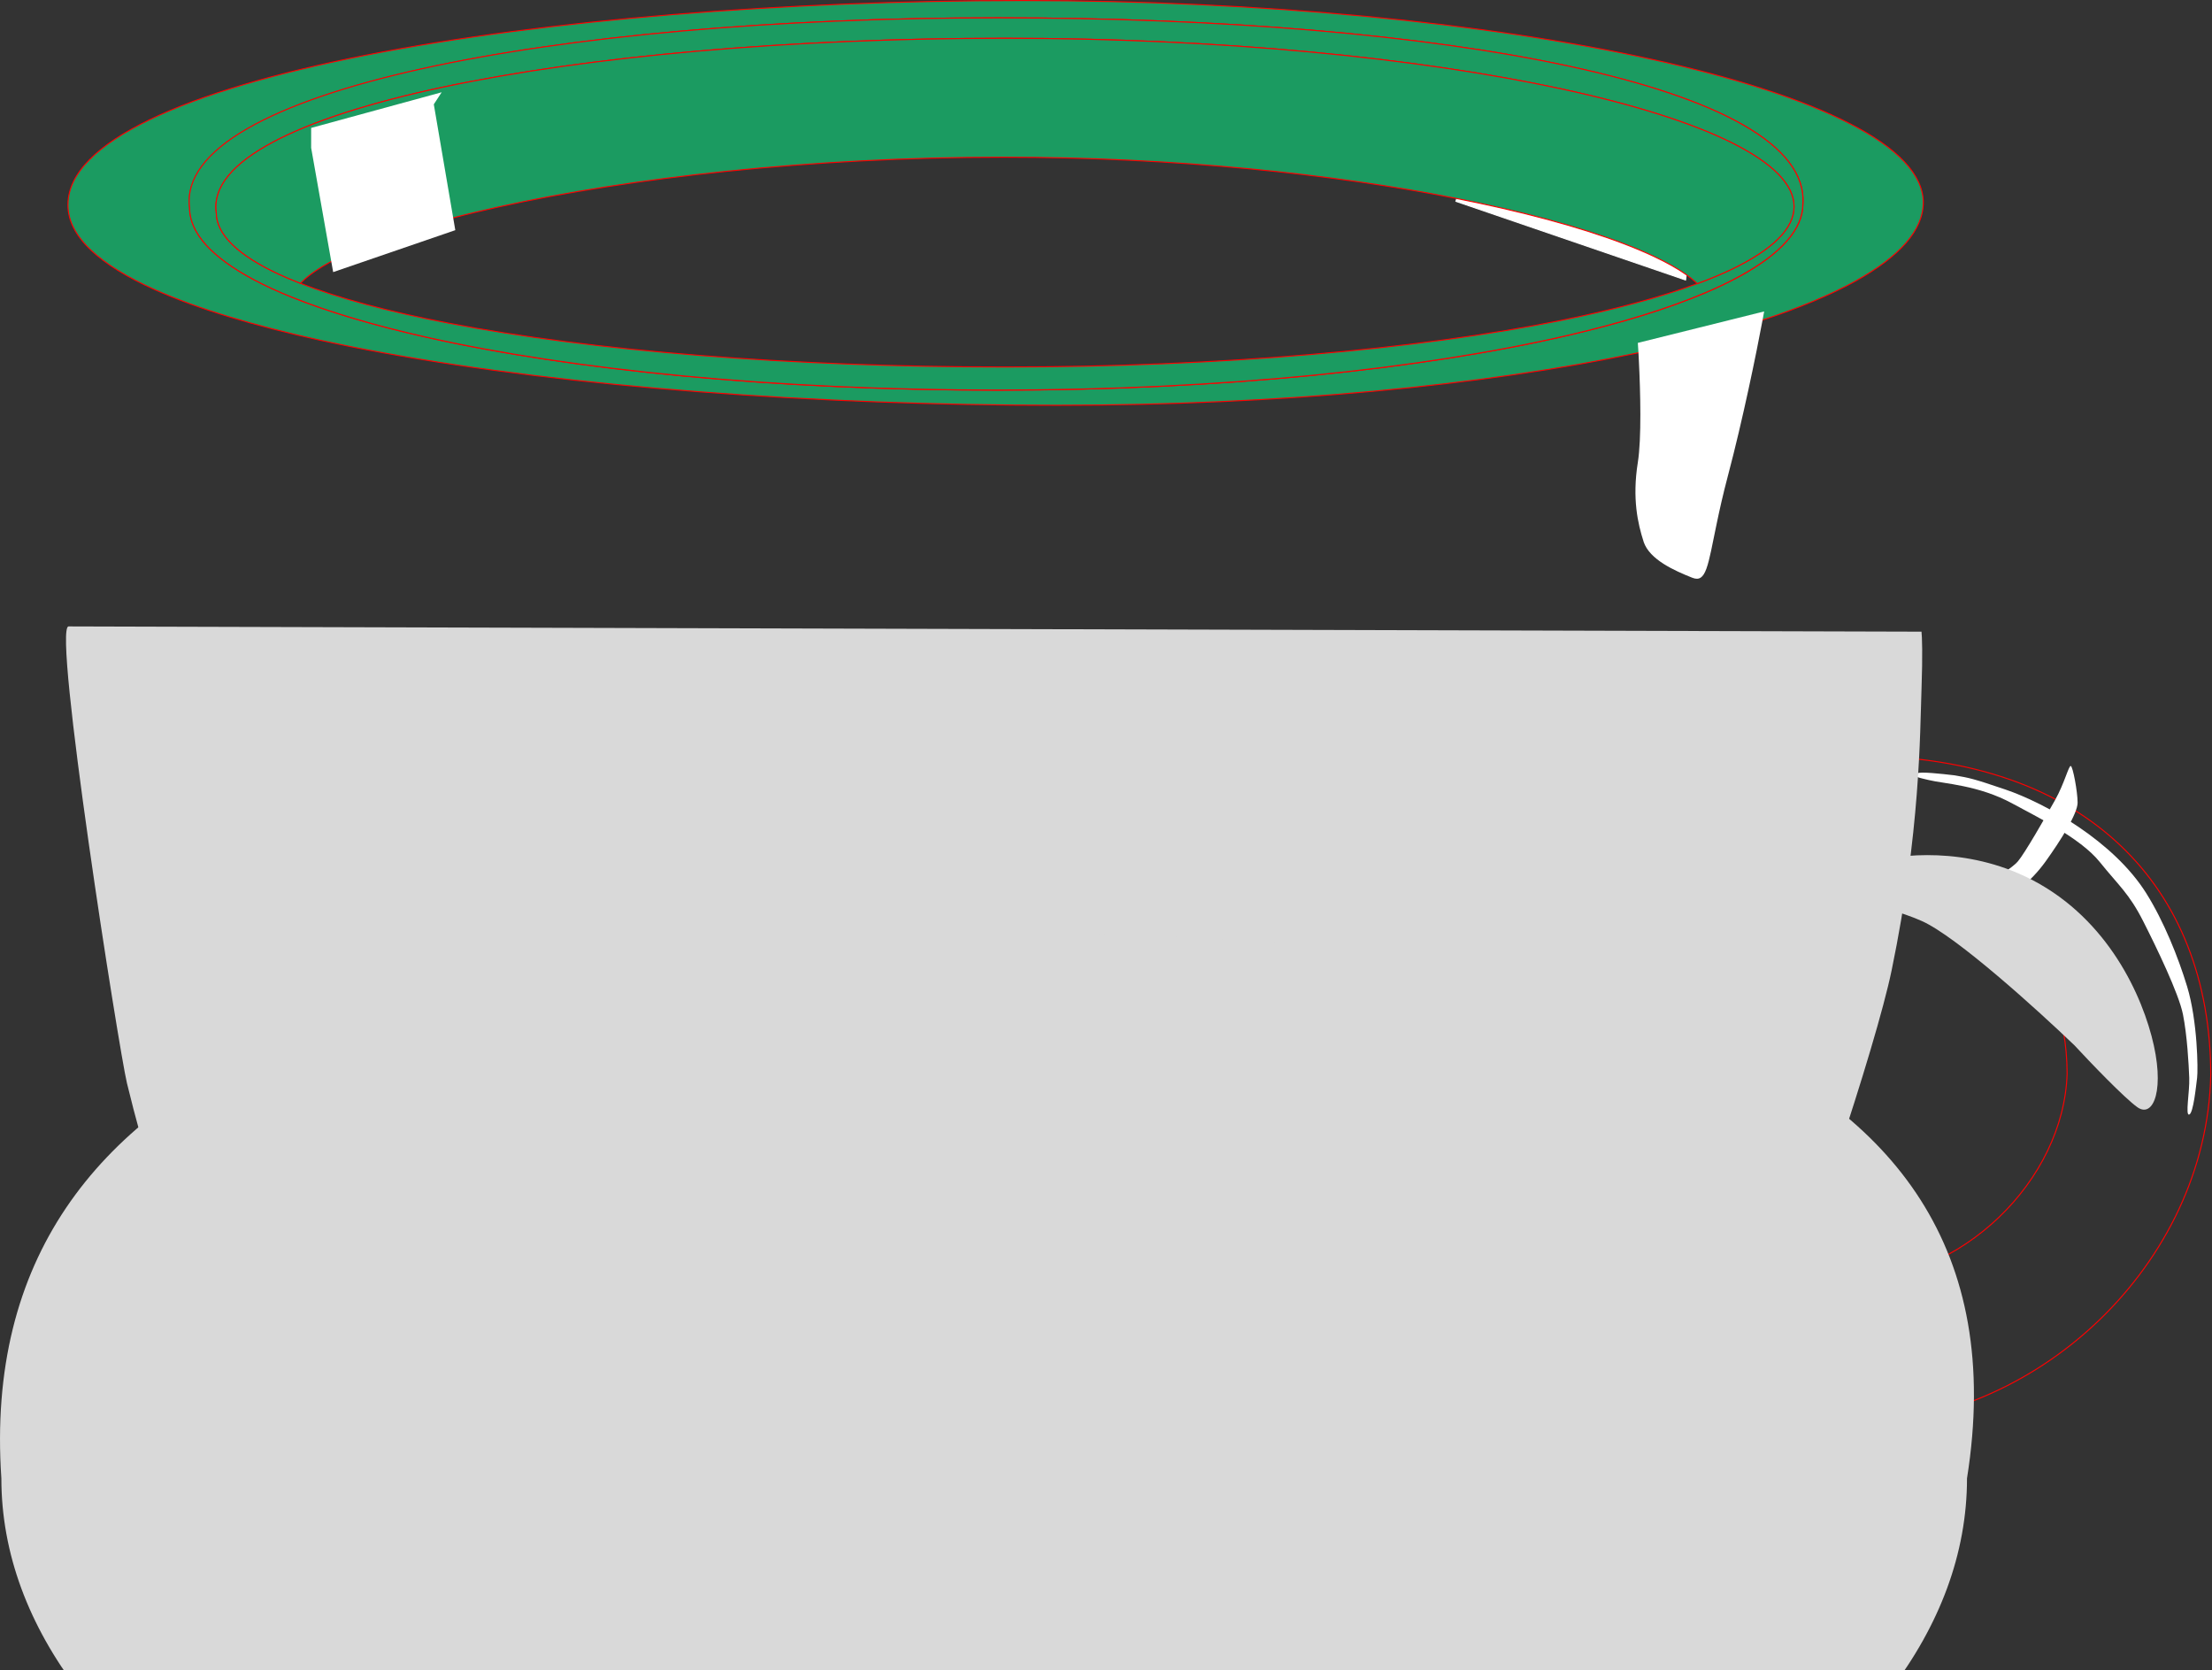 <?xml version="1.0" encoding="utf-8"?>
<!-- Generator: Adobe Illustrator 28.0.0, SVG Export Plug-In . SVG Version: 6.00 Build 0)  -->
<svg version="1.1" id="Layer_1" xmlns="http://www.w3.org/2000/svg" xmlns:xlink="http://www.w3.org/1999/xlink" x="0px" y="0px"
	 viewBox="0 0 2110 1593" style="enable-background:new 0 0 2110 1593;" xml:space="preserve">
<rect x="0" y="0" width="2110" height="1593" fill="#333333" stroke="none"/>
<style type="text/css">
	.st0{fill:#FFFFFF;stroke:#FFFFFF;}
	.st1{fill:#1B9B61;stroke:#FF0000;}
	.st2{fill:#FFFFFF;}
	.st3{fill:none;stroke:#FF0000;}
	.st4{fill:#D9D9D9;}
</style>
<path class="st0" d="M1400.3,152l-11.5,40l219,75l16.5-119.5l23-10.5v-11l16.5-11.5L1470.3,52l-8,5l-11.5,7l-7.5,15l-18,35.5
	L1400.3,152z"/>
<path class="st1" d="M1816.5,154.2c-11.9-12.6-29.3-24.7-51.8-36.2c-44.9-23.1-109.5-43.9-188.4-61.3
	C1418.5,21.9,1203.8,0.5,975.8,0.5c-228,0-455.8,18.5-626.6,52.1c-85.4,16.8-156.6,37.5-206.3,61.5c-24.9,12-44.4,24.8-57.7,38.4
	C72,165.9,65,180,64.8,194.8v0.7c0,15,7.5,29.3,21.7,42.8c14.2,13.5,34.9,26.2,61.3,38c40.7,18.2,94.6,34.3,158.2,48.3
	c18.9,4.1,38.7,8.1,59.2,11.8c178.8,32.7,414.7,50.1,642.6,50.1c213.4,0,408.2-19,555.1-50.1c10-2.1,19.8-4.3,29.4-6.6
	c1.1-0.3,2.2-0.5,3.3-0.8c31.2-7.4,59.8-15.3,85.7-23.8c34.9-11.5,64.7-23.9,88.4-37c20.9-11.6,37.2-23.8,48.2-36.3
	c11-12.6,16.7-25.6,16.7-38.9C1834.5,179.7,1828.3,166.8,1816.5,154.2z M1719.8,194.5L1719.8,194.5c0,12.2-5.3,24-15.5,35.6
	c-10.2,11.5-25.2,22.7-44.6,33.3c-9.9,5.4-21,10.7-33.1,15.9c-35.3,15-79.7,28.7-131.4,40.7c-139,32.2-331.1,52.1-543.3,52.1
	s-405-19-544.8-50.4c-50.4-11.3-93.8-24.2-128.8-38.3v0c-13.6-5.5-25.8-11.1-36.8-17c-19.6-10.5-34.7-21.5-45-32.9
	c-10.3-11.4-15.6-23.3-15.6-35.4v-0.1c-3.3-27.7,16.4-52.9,54.9-75.1c38.5-22.2,95.5-41.4,166.2-57.1C543.4,34.4,739.6,17,951.8,17
	s406.2,16.1,546.1,46.4c70,15.2,126.4,33.8,164.9,55.8C1701.3,141.2,1721.6,166.4,1719.8,194.5z"/>
<path class="st1" d="M1662.8,119.2c-38.5-22-94.9-40.7-164.9-55.8C1357.9,33.1,1164,17,951.8,17S543.4,34.4,401.9,65.7
	c-70.7,15.7-127.7,34.9-166.2,57.1c-38.5,22.2-58.3,47.4-54.9,75.1v0.1c0,12.1,5.4,24,15.6,35.4c10.3,11.4,25.4,22.4,45,32.9
	c10.9,5.9,23.2,11.5,36.8,17v0c35,14.1,78.5,27,128.8,38.3C546.8,352.9,739.6,372,951.8,372s404.3-19.9,543.3-52.1
	c51.7-12,96.1-25.7,131.4-40.7c12.1-5.1,23.2-10.4,33.1-15.9c19.4-10.6,34.5-21.8,44.6-33.3c10.2-11.5,15.5-23.4,15.5-35.5v0
	C1721.6,166.4,1701.3,141.2,1662.8,119.2z M1696,227.9c-10.1,10-25,19.7-44.2,28.9c-9.8,4.7-20.8,9.3-32.8,13.7
	c-34.9,12.9-78.6,24.7-129.5,35c-136.8,27.6-325,44.5-530.8,44.5s-394-15.5-530.7-41.8c-56.9-10.9-104.8-23.7-141.4-38
	c-7.4-2.9-14.4-5.8-20.8-8.8c-19.2-8.9-34.1-18.4-44.2-28.2c-10.1-9.9-15.3-20.1-15.3-30.7v-0.1c-1.6-12.1,2.4-23.7,11.6-34.9
	c9.2-11.2,23.5-21.8,42.4-31.9C298,115.5,353.9,97.7,423.1,83C561.5,53.7,753,36.5,958.7,36.5s394,18.8,530.8,48.3
	c68.4,14.8,123.9,32.2,162.3,51.3c19.2,9.6,34.1,19.5,44.2,29.7c10.1,10.2,15.3,20.7,15.3,31.2
	C1711.3,207.6,1706.1,217.9,1696,227.9z"/>
<path class="st1" d="M1711.3,197c0,10.6-5.2,20.9-15.3,30.9c-10.1,10-25,19.7-44.2,28.9c-9.8,4.7-20.8,9.3-32.8,13.7
	c-0.6-0.6-1.2-1.2-1.9-1.8c-2.5-2.2-5.4-4.5-8.6-6.8c-8.2-5.8-18.6-11.6-30.9-17.4c-34.4-16.2-84.1-32.1-145.3-46.1
	c-13.7-3.1-27.9-6.2-42.7-9.1c-117.6-23.3-268.9-39.4-432.6-39.4c-184.3,0-356.3,19.8-481.2,47.4c-15.2,3.4-29.7,6.8-43.4,10.4h0
	c-42.7,11.1-78.1,23.2-104.2,35.5c-4.3,2-8.3,4-12.1,6.1c-11.5,6.2-20.6,12.4-27.1,18.5c-0.8,0.8-1.6,1.6-2.4,2.4
	c-7.4-2.9-14.4-5.8-20.8-8.8c-19.2-8.9-34.1-18.4-44.2-28.2c-10.1-9.9-15.3-20.1-15.3-30.7v-0.1c-1.6-12.1,2.4-23.7,11.6-34.9
	c9.2-11.2,23.5-21.8,42.4-31.9C298,115.5,353.9,97.7,423.1,83C561.5,53.7,753,36.5,958.7,36.5s394,18.8,530.8,48.3
	c68.4,14.8,123.9,32.2,162.3,51.3c19.2,9.6,34.1,19.5,44.2,29.7C1706,176,1711.3,186.4,1711.3,197z"/>
<path class="st2" d="M296.8,141l21,118.5l116.5-40l-20.5-120l7.5-11.5l-124.5,34V141z"/>
<path class="st2" d="M233.3,832.5c-22.4,39.2-58,103.7-73,131l386,419.5c99.2,50,269.4,122.3,157,11.5
	C562.8,1256,478.8,924,437.3,821s-73-67-123.5-56S261.3,783.5,233.3,832.5z"/>
<path class="st3" d="M1772.3,720.9c109.1,0,193.3,31.4,250.1,85.2c56.8,53.7,86.4,129.8,86.4,219.3c-4,179.1-164.7,333.2-347,333.5
	v-137c109.8-0.3,206.8-96.4,210-198v0c-0.3-57.7-18.8-94.9-43.5-118.3c-25.6-24.2-72.9-47.7-156-47.7c-120.2,0-202.5,86.4-202.5,177
	c0,101.6,82.9,186.7,191,187v137h-1.6l0,0c-180.1-1.1-324.1-143.5-326.3-319.8l0-2.1l0-2.1C1432.8,856,1589.7,720.9,1772.3,720.9z"
	/>
<path class="st2" d="M1829.3,737.4c2.5-1.6,22.5,0.5,35,2l0.1,0c14.4,2.5,17.5,3,48.4,13.5c38.6,13.1,103.5,49.5,134.5,99
	c16.7,26.6,30.5,61,39,89c9.9,32.6,10.5,79.5,9.5,87s-3.5,33.5-7.5,35s0.5-22,0-35s-2-40.5-6-60.5s-25.5-64.4-38-89
	c-13.5-26.5-23-33.5-41.5-56.5s-62-44-83-55.5c-32.5-17.8-66-19-80-22.5C1831.5,741.8,1823.8,740.9,1829.3,737.4z"/>
<path class="st2" d="M1951.3,821.5c-14,19.5-33,34.5-41,32c-5.5-2.5-8.8-8.5-8-12.5c1-5,16-12,22.5-19.5s26.5-42.5,35.5-58.5
	s13-33,15-32.5s6.5,24.5,6.5,35S1965.3,802,1951.3,821.5z"/>
<path class="st4" d="M2038.8,1055.9c-12.4-8.8-45.2-43-60-59c-34.7-33.3-112.3-103.7-145.5-118.5c-41.5-18.5-95.5-21.5-87.5-35
	c6.4-10.8,25.3-17.5,34-19.5c23-8,84.3-17.4,145.5,9c76.5,33,113.5,104.5,127,155S2054.3,1066.9,2038.8,1055.9z"/>
<path class="st4" d="M148.5,1131.7c-10.3-32.8-19.4-65.8-27.4-98.7c-7.6-31.5-71.3-435.6-55.7-435.6c0,0,1767.5,5,1767.5,5
	c0.5,4.5,1.2,21.4,0,55c-1.5,42-1.1,135.5-28.5,268c-15,72.5-85,282.5-120,359.5c-17.9,39.4-65.5,137.5-153,250.5
	s-187.5,181.5-279.5,240.5c-73.6,47.2-190.2,73.5-237,79c-19.7,0-212.5,14.5-354.5-79c-115.2-75.9-227.3-160.2-315.7-267.1
	C254.8,1400.2,191.3,1267.5,148.5,1131.7z"/>
<path class="st4" d="M1876.3,1409.9c0,287.5-419.7,520.5-937.5,520.5c-517.8,0-937.5-233-937.5-520.5
	C-27.2,991.4,421,889.4,938.8,889.4C1456.6,889.4,1945.8,972.9,1876.3,1409.9z"/>
<path class="st2" d="M1682.8,297c-0.4,2.4-0.9,5.2-1.5,8.2c-5.9,31.6-18.8,94.7-33,148.3c-4.8,18.1-8.2,33.5-10.9,46.5
	c-8.3,39.9-9.9,56.2-23.1,51c-17.4-6.9-40.6-17.3-46.4-34.1c0-0.1-0.1-0.3-0.1-0.4c-5.5-17-11-41-5.5-75.5c3.6-22.7,2.5-67.1,1-96.9
	c-0.1-2.7-0.3-5.3-0.4-7.7c-0.2-3.4-0.4-6.6-0.6-9.4l56.7-14.1L1682.8,297z"/>
</svg>
